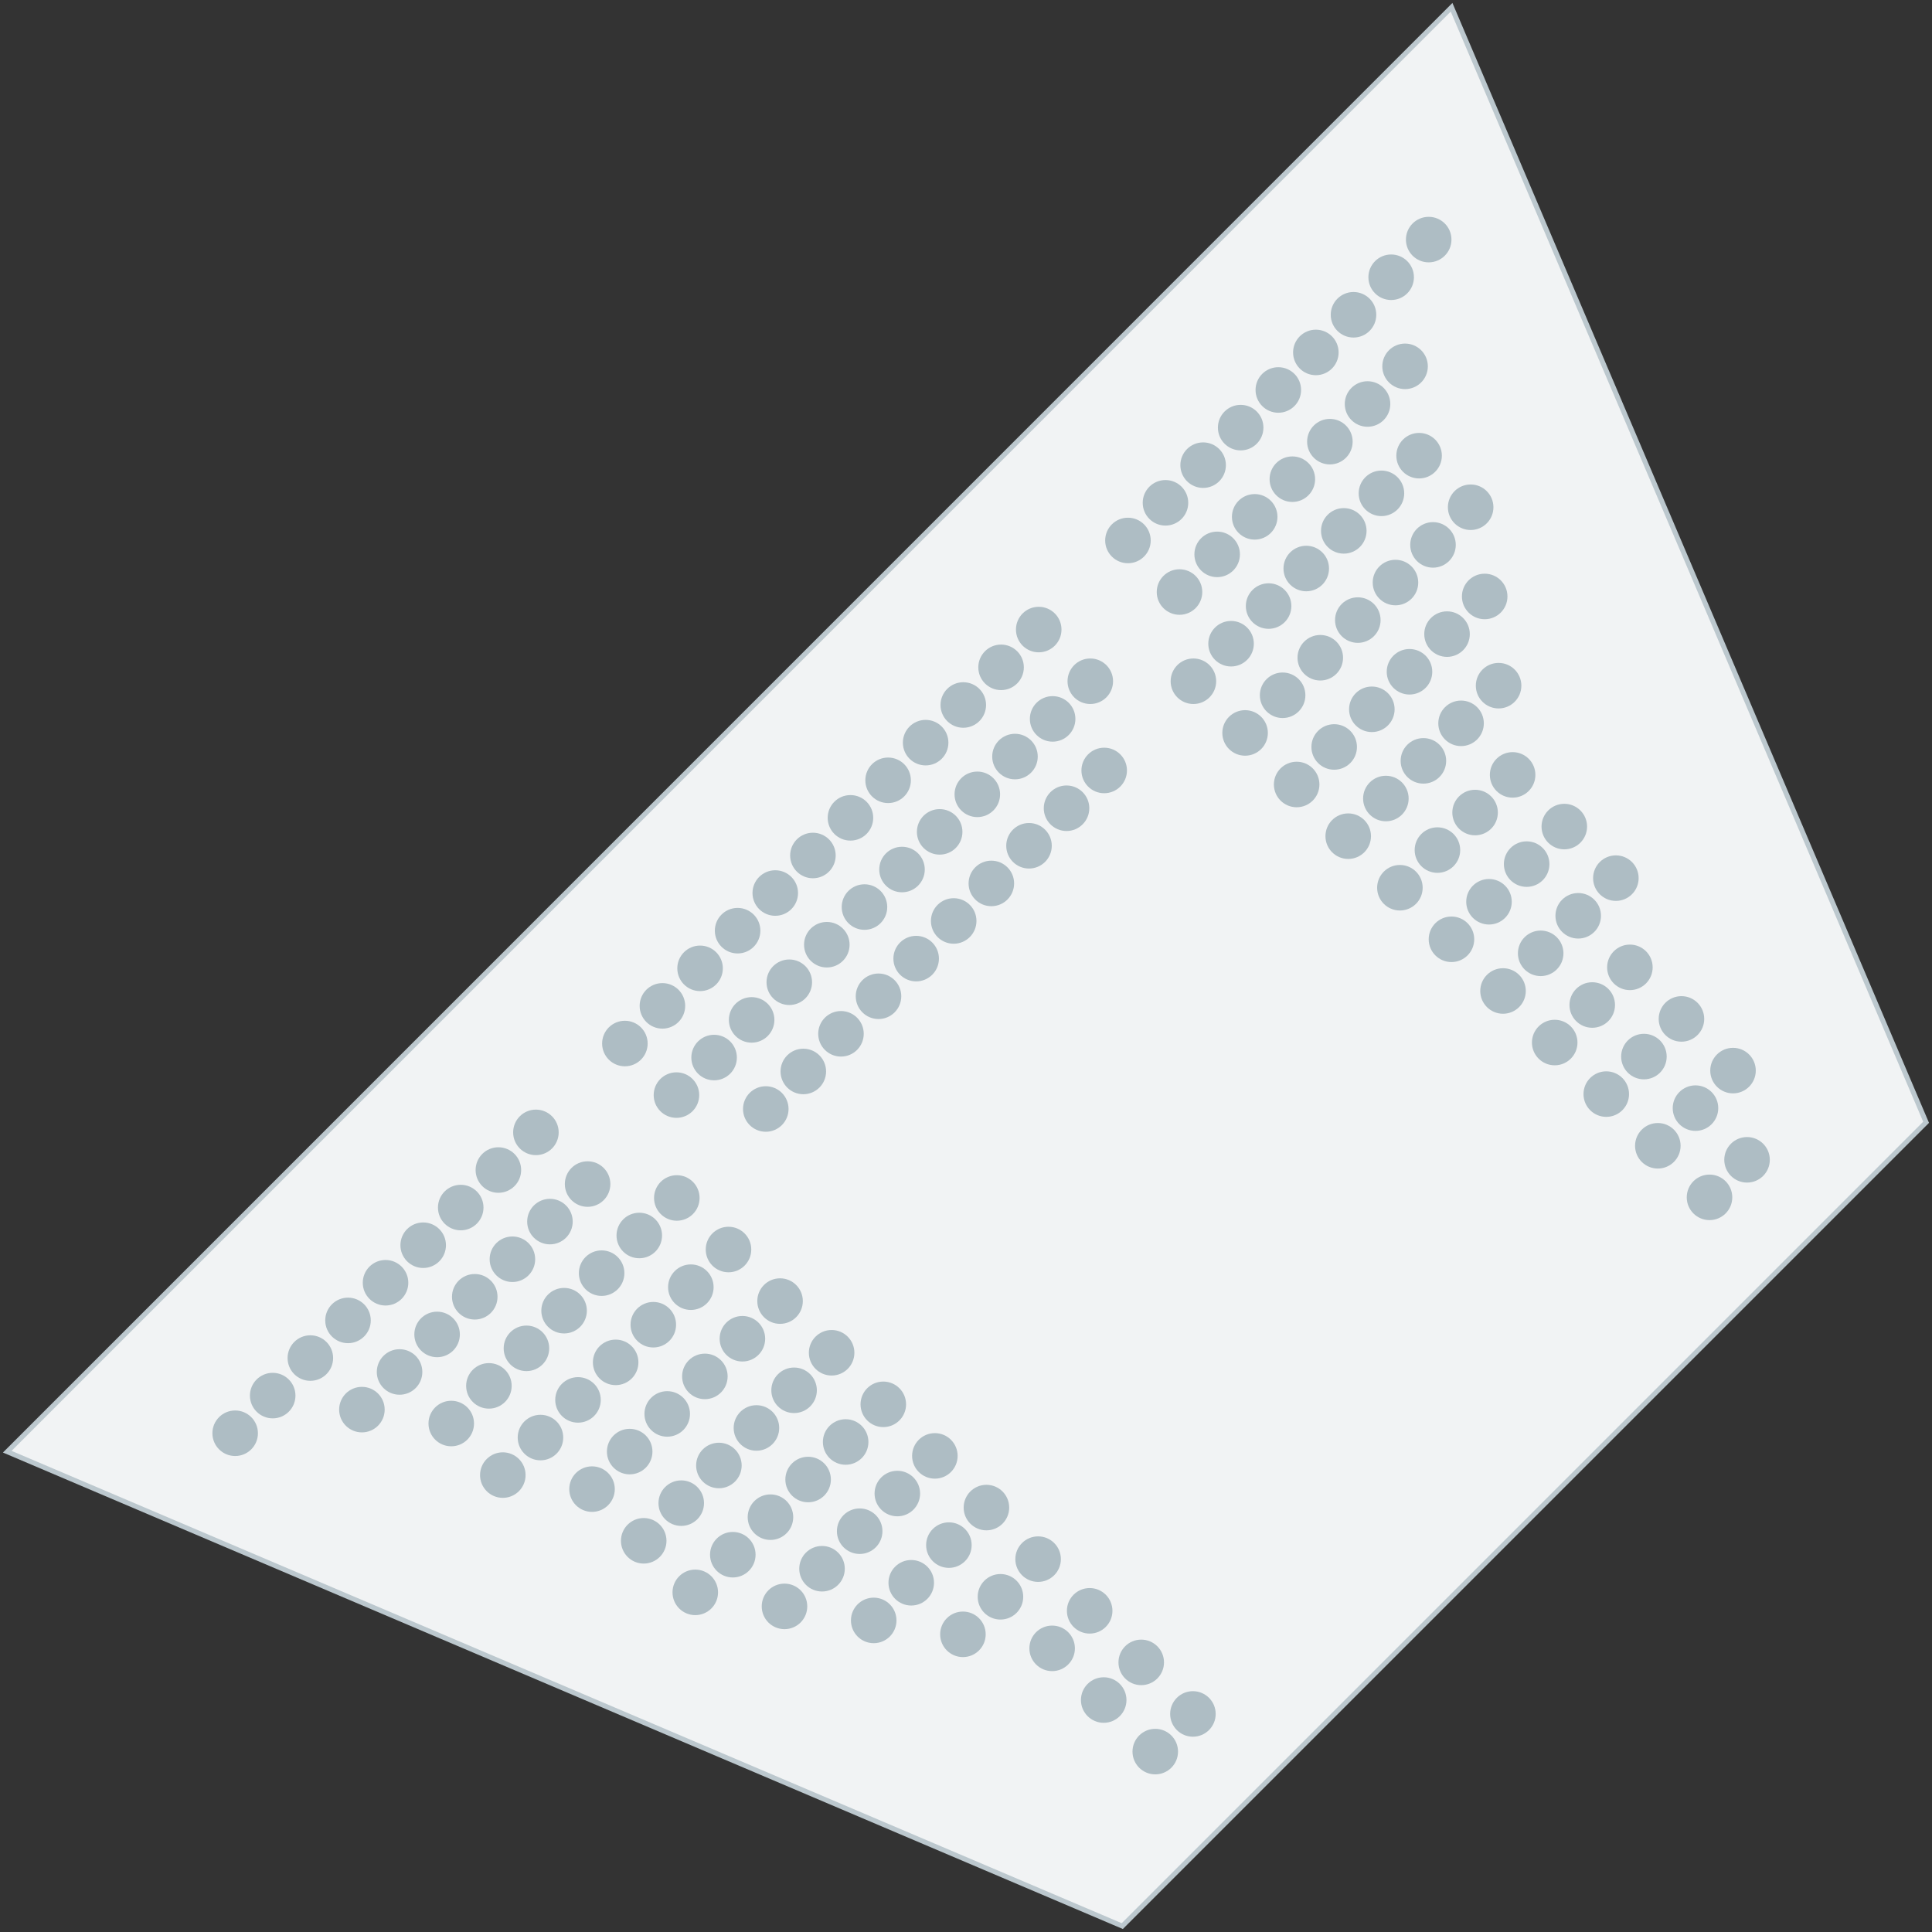 <?xml version="1.0" encoding="utf-8"?>
<!-- Generator: Adobe Illustrator 23.0.1, SVG Export Plug-In . SVG Version: 6.00 Build 0)  -->
<svg version="1.1" id="Layer_1" xmlns="http://www.w3.org/2000/svg" xmlns:xlink="http://www.w3.org/1999/xlink" x="0px" y="0px"
	 viewBox="0 0 157 157" enable-background="new 0 0 157 157" xml:space="preserve">
<rect x="0" y="0" width="157" height="157" fill="#333333" stroke="none"/>
<g onclick="this.parentNode.sekt.push(this);this.a_name=&quot;SW (верх)&quot;;">
	<polygon fill="#F1F3F4" stroke="#BCC8CE" stroke-width="0.4" stroke-linecap="round" stroke-miterlimit="10" points="0.59,117.97 
		91.2,156.52 156.52,91.2 117.96,0.59 	"/>
	<g>
		<circle fill="#AEBDC4" cx="19.11" cy="116.47" r="1.85"/>
		<circle fill="#AEBDC4" cx="22.16" cy="113.41" r="1.85"/>
		<circle fill="#AEBDC4" cx="25.22" cy="110.36" r="1.85"/>
		<circle fill="#AEBDC4" cx="28.28" cy="107.3" r="1.85"/>
		<circle fill="#AEBDC4" cx="31.33" cy="104.24" r="1.85"/>
		<circle fill="#AEBDC4" cx="34.39" cy="101.19" r="1.85"/>
		<circle fill="#AEBDC4" cx="37.44" cy="98.13" r="1.85"/>
		<circle fill="#AEBDC4" cx="40.5" cy="95.08" r="1.85"/>
		<circle fill="#AEBDC4" cx="43.55" cy="92.02" r="1.85"/>
		<circle fill="#AEBDC4" cx="91.66" cy="43.92" r="1.85"/>
		<circle fill="#AEBDC4" cx="94.71" cy="40.86" r="1.85"/>
		<circle fill="#AEBDC4" cx="97.77" cy="37.8" r="1.85"/>
		<circle fill="#AEBDC4" cx="100.82" cy="34.75" r="1.85"/>
		<circle fill="#AEBDC4" cx="103.88" cy="31.69" r="1.85"/>
		<circle fill="#AEBDC4" cx="106.93" cy="28.64" r="1.85"/>
		<circle fill="#AEBDC4" cx="109.99" cy="25.58" r="1.85"/>
		<circle fill="#AEBDC4" cx="113.05" cy="22.53" r="1.85"/>
		<circle fill="#AEBDC4" cx="116.1" cy="19.47" r="1.85"/>
		<circle fill="#AEBDC4" cx="50.78" cy="84.8" r="1.85"/>
		<circle fill="#AEBDC4" cx="53.83" cy="81.74" r="1.85"/>
		<circle fill="#AEBDC4" cx="56.89" cy="78.69" r="1.85"/>
		<circle fill="#AEBDC4" cx="59.94" cy="75.63" r="1.85"/>
		<circle fill="#AEBDC4" cx="63" cy="72.57" r="1.85"/>
		<circle fill="#AEBDC4" cx="66.06" cy="69.52" r="1.85"/>
		<circle fill="#AEBDC4" cx="69.11" cy="66.46" r="1.85"/>
		<circle fill="#AEBDC4" cx="72.17" cy="63.41" r="1.85"/>
		<circle fill="#AEBDC4" cx="75.22" cy="60.35" r="1.85"/>
		<circle fill="#AEBDC4" cx="78.28" cy="57.29" r="1.85"/>
		<circle fill="#AEBDC4" cx="81.35" cy="54.23" r="1.85"/>
		<circle fill="#AEBDC4" cx="84.41" cy="51.16" r="1.85"/>
	</g>
	<g>
		<circle fill="#AEBDC4" cx="29.41" cy="114.55" r="1.85"/>
		<circle fill="#AEBDC4" cx="32.47" cy="111.49" r="1.85"/>
		<circle fill="#AEBDC4" cx="35.52" cy="108.44" r="1.85"/>
		<circle fill="#AEBDC4" cx="38.58" cy="105.38" r="1.85"/>
		<circle fill="#AEBDC4" cx="41.64" cy="102.33" r="1.85"/>
		<circle fill="#AEBDC4" cx="44.69" cy="99.27" r="1.85"/>
		<circle fill="#AEBDC4" cx="47.75" cy="96.22" r="1.85"/>
		<circle fill="#AEBDC4" cx="95.85" cy="48.11" r="1.85"/>
		<circle fill="#AEBDC4" cx="98.91" cy="45.05" r="1.85"/>
		<circle fill="#AEBDC4" cx="101.96" cy="42" r="1.85"/>
		<circle fill="#AEBDC4" cx="105.02" cy="38.94" r="1.85"/>
		<circle fill="#AEBDC4" cx="108.07" cy="35.89" r="1.85"/>
		<circle fill="#AEBDC4" cx="111.13" cy="32.83" r="1.85"/>
		<circle fill="#AEBDC4" cx="114.18" cy="29.77" r="1.85"/>
		<circle fill="#AEBDC4" cx="54.97" cy="88.99" r="1.85"/>
		<circle fill="#AEBDC4" cx="58.03" cy="85.94" r="1.85"/>
		<circle fill="#AEBDC4" cx="61.08" cy="82.88" r="1.85"/>
		<circle fill="#AEBDC4" cx="64.14" cy="79.82" r="1.85"/>
		<circle fill="#AEBDC4" cx="67.19" cy="76.77" r="1.85"/>
		<circle fill="#AEBDC4" cx="70.25" cy="73.71" r="1.85"/>
		<circle fill="#AEBDC4" cx="73.3" cy="70.66" r="1.85"/>
		<circle fill="#AEBDC4" cx="76.36" cy="67.6" r="1.85"/>
		<circle fill="#AEBDC4" cx="79.42" cy="64.55" r="1.85"/>
		<circle fill="#AEBDC4" cx="82.48" cy="61.48" r="1.85"/>
		<circle fill="#AEBDC4" cx="85.54" cy="58.42" r="1.85"/>
		<circle fill="#AEBDC4" cx="88.6" cy="55.36" r="1.85"/>
	</g>
	<g>
		<circle fill="#AEBDC4" cx="36.67" cy="115.68" r="1.85"/>
		<circle fill="#AEBDC4" cx="39.73" cy="112.62" r="1.85"/>
		<circle fill="#AEBDC4" cx="42.78" cy="109.57" r="1.85"/>
		<circle fill="#AEBDC4" cx="45.84" cy="106.51" r="1.85"/>
		<circle fill="#AEBDC4" cx="48.89" cy="103.46" r="1.85"/>
		<circle fill="#AEBDC4" cx="51.95" cy="100.4" r="1.85"/>
		<circle fill="#AEBDC4" cx="55" cy="97.35" r="1.85"/>
		<circle fill="#AEBDC4" cx="96.98" cy="55.36" r="1.85"/>
		<circle fill="#AEBDC4" cx="100.04" cy="52.31" r="1.85"/>
		<circle fill="#AEBDC4" cx="103.09" cy="49.25" r="1.85"/>
		<circle fill="#AEBDC4" cx="106.15" cy="46.2" r="1.85"/>
		<circle fill="#AEBDC4" cx="109.2" cy="43.14" r="1.85"/>
		<circle fill="#AEBDC4" cx="112.26" cy="40.09" r="1.85"/>
		<circle fill="#AEBDC4" cx="115.32" cy="37.03" r="1.85"/>
		<circle fill="#AEBDC4" cx="62.23" cy="90.12" r="1.85"/>
		<circle fill="#AEBDC4" cx="65.28" cy="87.07" r="1.85"/>
		<circle fill="#AEBDC4" cx="68.34" cy="84.01" r="1.85"/>
		<circle fill="#AEBDC4" cx="71.39" cy="80.96" r="1.85"/>
		<circle fill="#AEBDC4" cx="74.45" cy="77.9" r="1.85"/>
		<circle fill="#AEBDC4" cx="77.5" cy="74.84" r="1.85"/>
		<circle fill="#AEBDC4" cx="80.56" cy="71.79" r="1.85"/>
		<circle fill="#AEBDC4" cx="83.62" cy="68.73" r="1.85"/>
		<circle fill="#AEBDC4" cx="86.67" cy="65.68" r="1.85"/>
		<circle fill="#AEBDC4" cx="89.73" cy="62.61" r="1.85"/>
	</g>
	<g>
		<circle fill="#AEBDC4" cx="40.86" cy="119.87" r="1.85"/>
		<circle fill="#AEBDC4" cx="43.92" cy="116.82" r="1.85"/>
		<circle fill="#AEBDC4" cx="46.97" cy="113.76" r="1.85"/>
		<circle fill="#AEBDC4" cx="50.03" cy="110.71" r="1.85"/>
		<circle fill="#AEBDC4" cx="53.09" cy="107.65" r="1.85"/>
		<circle fill="#AEBDC4" cx="56.14" cy="104.6" r="1.85"/>
		<circle fill="#AEBDC4" cx="59.2" cy="101.54" r="1.85"/>
		<circle fill="#AEBDC4" cx="101.18" cy="59.56" r="1.85"/>
		<circle fill="#AEBDC4" cx="104.23" cy="56.5" r="1.85"/>
		<circle fill="#AEBDC4" cx="107.29" cy="53.45" r="1.85"/>
		<circle fill="#AEBDC4" cx="110.34" cy="50.39" r="1.85"/>
		<circle fill="#AEBDC4" cx="113.4" cy="47.34" r="1.85"/>
		<circle fill="#AEBDC4" cx="116.45" cy="44.28" r="1.85"/>
		<circle fill="#AEBDC4" cx="119.51" cy="41.22" r="1.85"/>
	</g>
	<g>
		<circle fill="#AEBDC4" cx="48.11" cy="121.01" r="1.85"/>
		<circle fill="#AEBDC4" cx="51.17" cy="117.96" r="1.85"/>
		<circle fill="#AEBDC4" cx="54.22" cy="114.9" r="1.85"/>
		<circle fill="#AEBDC4" cx="57.28" cy="111.85" r="1.85"/>
		<circle fill="#AEBDC4" cx="60.33" cy="108.79" r="1.85"/>
		<circle fill="#AEBDC4" cx="63.39" cy="105.73" r="1.85"/>
		<circle fill="#AEBDC4" cx="105.37" cy="63.75" r="1.85"/>
		<circle fill="#AEBDC4" cx="108.42" cy="60.7" r="1.85"/>
		<circle fill="#AEBDC4" cx="111.48" cy="57.64" r="1.85"/>
		<circle fill="#AEBDC4" cx="114.54" cy="54.59" r="1.85"/>
		<circle fill="#AEBDC4" cx="117.59" cy="51.53" r="1.85"/>
		<circle fill="#AEBDC4" cx="120.65" cy="48.47" r="1.85"/>
	</g>
	<g>
		<circle fill="#AEBDC4" cx="109.56" cy="67.95" r="1.85"/>
		<circle fill="#AEBDC4" cx="112.62" cy="64.89" r="1.85"/>
		<circle fill="#AEBDC4" cx="115.67" cy="61.83" r="1.85"/>
		<circle fill="#AEBDC4" cx="118.73" cy="58.78" r="1.85"/>
		<circle fill="#AEBDC4" cx="121.78" cy="55.72" r="1.85"/>
		<circle fill="#AEBDC4" cx="52.31" cy="125.21" r="1.85"/>
		<circle fill="#AEBDC4" cx="55.36" cy="122.15" r="1.85"/>
		<circle fill="#AEBDC4" cx="58.42" cy="119.09" r="1.85"/>
		<circle fill="#AEBDC4" cx="61.47" cy="116.04" r="1.85"/>
		<circle fill="#AEBDC4" cx="64.53" cy="112.98" r="1.85"/>
		<circle fill="#AEBDC4" cx="67.58" cy="109.93" r="1.85"/>
	</g>
	<g>
		<circle fill="#AEBDC4" cx="113.76" cy="72.14" r="1.85"/>
		<circle fill="#AEBDC4" cx="116.81" cy="69.08" r="1.85"/>
		<circle fill="#AEBDC4" cx="119.87" cy="66.03" r="1.85"/>
		<circle fill="#AEBDC4" cx="122.92" cy="62.97" r="1.85"/>
		<circle fill="#AEBDC4" cx="56.5" cy="129.4" r="1.85"/>
		<circle fill="#AEBDC4" cx="59.55" cy="126.34" r="1.85"/>
		<circle fill="#AEBDC4" cx="62.61" cy="123.29" r="1.85"/>
		<circle fill="#AEBDC4" cx="65.67" cy="120.23" r="1.85"/>
		<circle fill="#AEBDC4" cx="68.72" cy="117.18" r="1.85"/>
		<circle fill="#AEBDC4" cx="71.78" cy="114.12" r="1.85"/>
	</g>
	<g>
		<circle fill="#AEBDC4" cx="117.95" cy="76.33" r="1.85"/>
		<circle fill="#AEBDC4" cx="121" cy="73.28" r="1.85"/>
		<circle fill="#AEBDC4" cx="124.06" cy="70.22" r="1.85"/>
		<circle fill="#AEBDC4" cx="127.12" cy="67.17" r="1.85"/>
		<circle fill="#AEBDC4" cx="63.75" cy="130.54" r="1.85"/>
		<circle fill="#AEBDC4" cx="66.8" cy="127.48" r="1.85"/>
		<circle fill="#AEBDC4" cx="69.86" cy="124.43" r="1.85"/>
		<circle fill="#AEBDC4" cx="72.92" cy="121.37" r="1.85"/>
		<circle fill="#AEBDC4" cx="75.97" cy="118.31" r="1.85"/>
	</g>
	<g>
		<circle fill="#AEBDC4" cx="71" cy="131.68" r="1.85"/>
		<circle fill="#AEBDC4" cx="74.05" cy="128.62" r="1.85"/>
		<circle fill="#AEBDC4" cx="77.11" cy="125.56" r="1.85"/>
		<circle fill="#AEBDC4" cx="80.16" cy="122.51" r="1.85"/>
		<circle fill="#AEBDC4" cx="122.14" cy="80.53" r="1.85"/>
		<circle fill="#AEBDC4" cx="125.2" cy="77.47" r="1.85"/>
		<circle fill="#AEBDC4" cx="128.25" cy="74.42" r="1.85"/>
		<circle fill="#AEBDC4" cx="131.31" cy="71.36" r="1.85"/>
	</g>
	<g>
		<circle fill="#AEBDC4" cx="78.25" cy="132.81" r="1.85"/>
		<circle fill="#AEBDC4" cx="81.3" cy="129.76" r="1.85"/>
		<circle fill="#AEBDC4" cx="84.36" cy="126.7" r="1.85"/>
		<circle fill="#AEBDC4" cx="126.34" cy="84.72" r="1.85"/>
		<circle fill="#AEBDC4" cx="129.39" cy="81.67" r="1.85"/>
		<circle fill="#AEBDC4" cx="132.45" cy="78.61" r="1.85"/>
	</g>
	<g>
		<circle fill="#AEBDC4" cx="85.5" cy="133.95" r="1.85"/>
		<circle fill="#AEBDC4" cx="88.55" cy="130.9" r="1.85"/>
		<circle fill="#AEBDC4" cx="130.53" cy="88.91" r="1.85"/>
		<circle fill="#AEBDC4" cx="133.59" cy="85.86" r="1.85"/>
		<circle fill="#AEBDC4" cx="136.64" cy="82.8" r="1.85"/>
	</g>
	<g>
		<circle fill="#AEBDC4" cx="89.69" cy="138.15" r="1.85"/>
		<circle fill="#AEBDC4" cx="92.74" cy="135.09" r="1.85"/>
		<circle fill="#AEBDC4" cx="134.72" cy="93.11" r="1.85"/>
		<circle fill="#AEBDC4" cx="137.78" cy="90.05" r="1.85"/>
		<circle fill="#AEBDC4" cx="140.83" cy="87" r="1.85"/>
	</g>
	<g>
		<circle fill="#AEBDC4" cx="138.92" cy="97.3" r="1.85"/>
		<circle fill="#AEBDC4" cx="141.97" cy="94.25" r="1.85"/>
		<circle fill="#AEBDC4" cx="93.88" cy="142.34" r="1.85"/>
		<circle fill="#AEBDC4" cx="96.94" cy="139.28" r="1.85"/>
	</g>
</g>
</svg>
